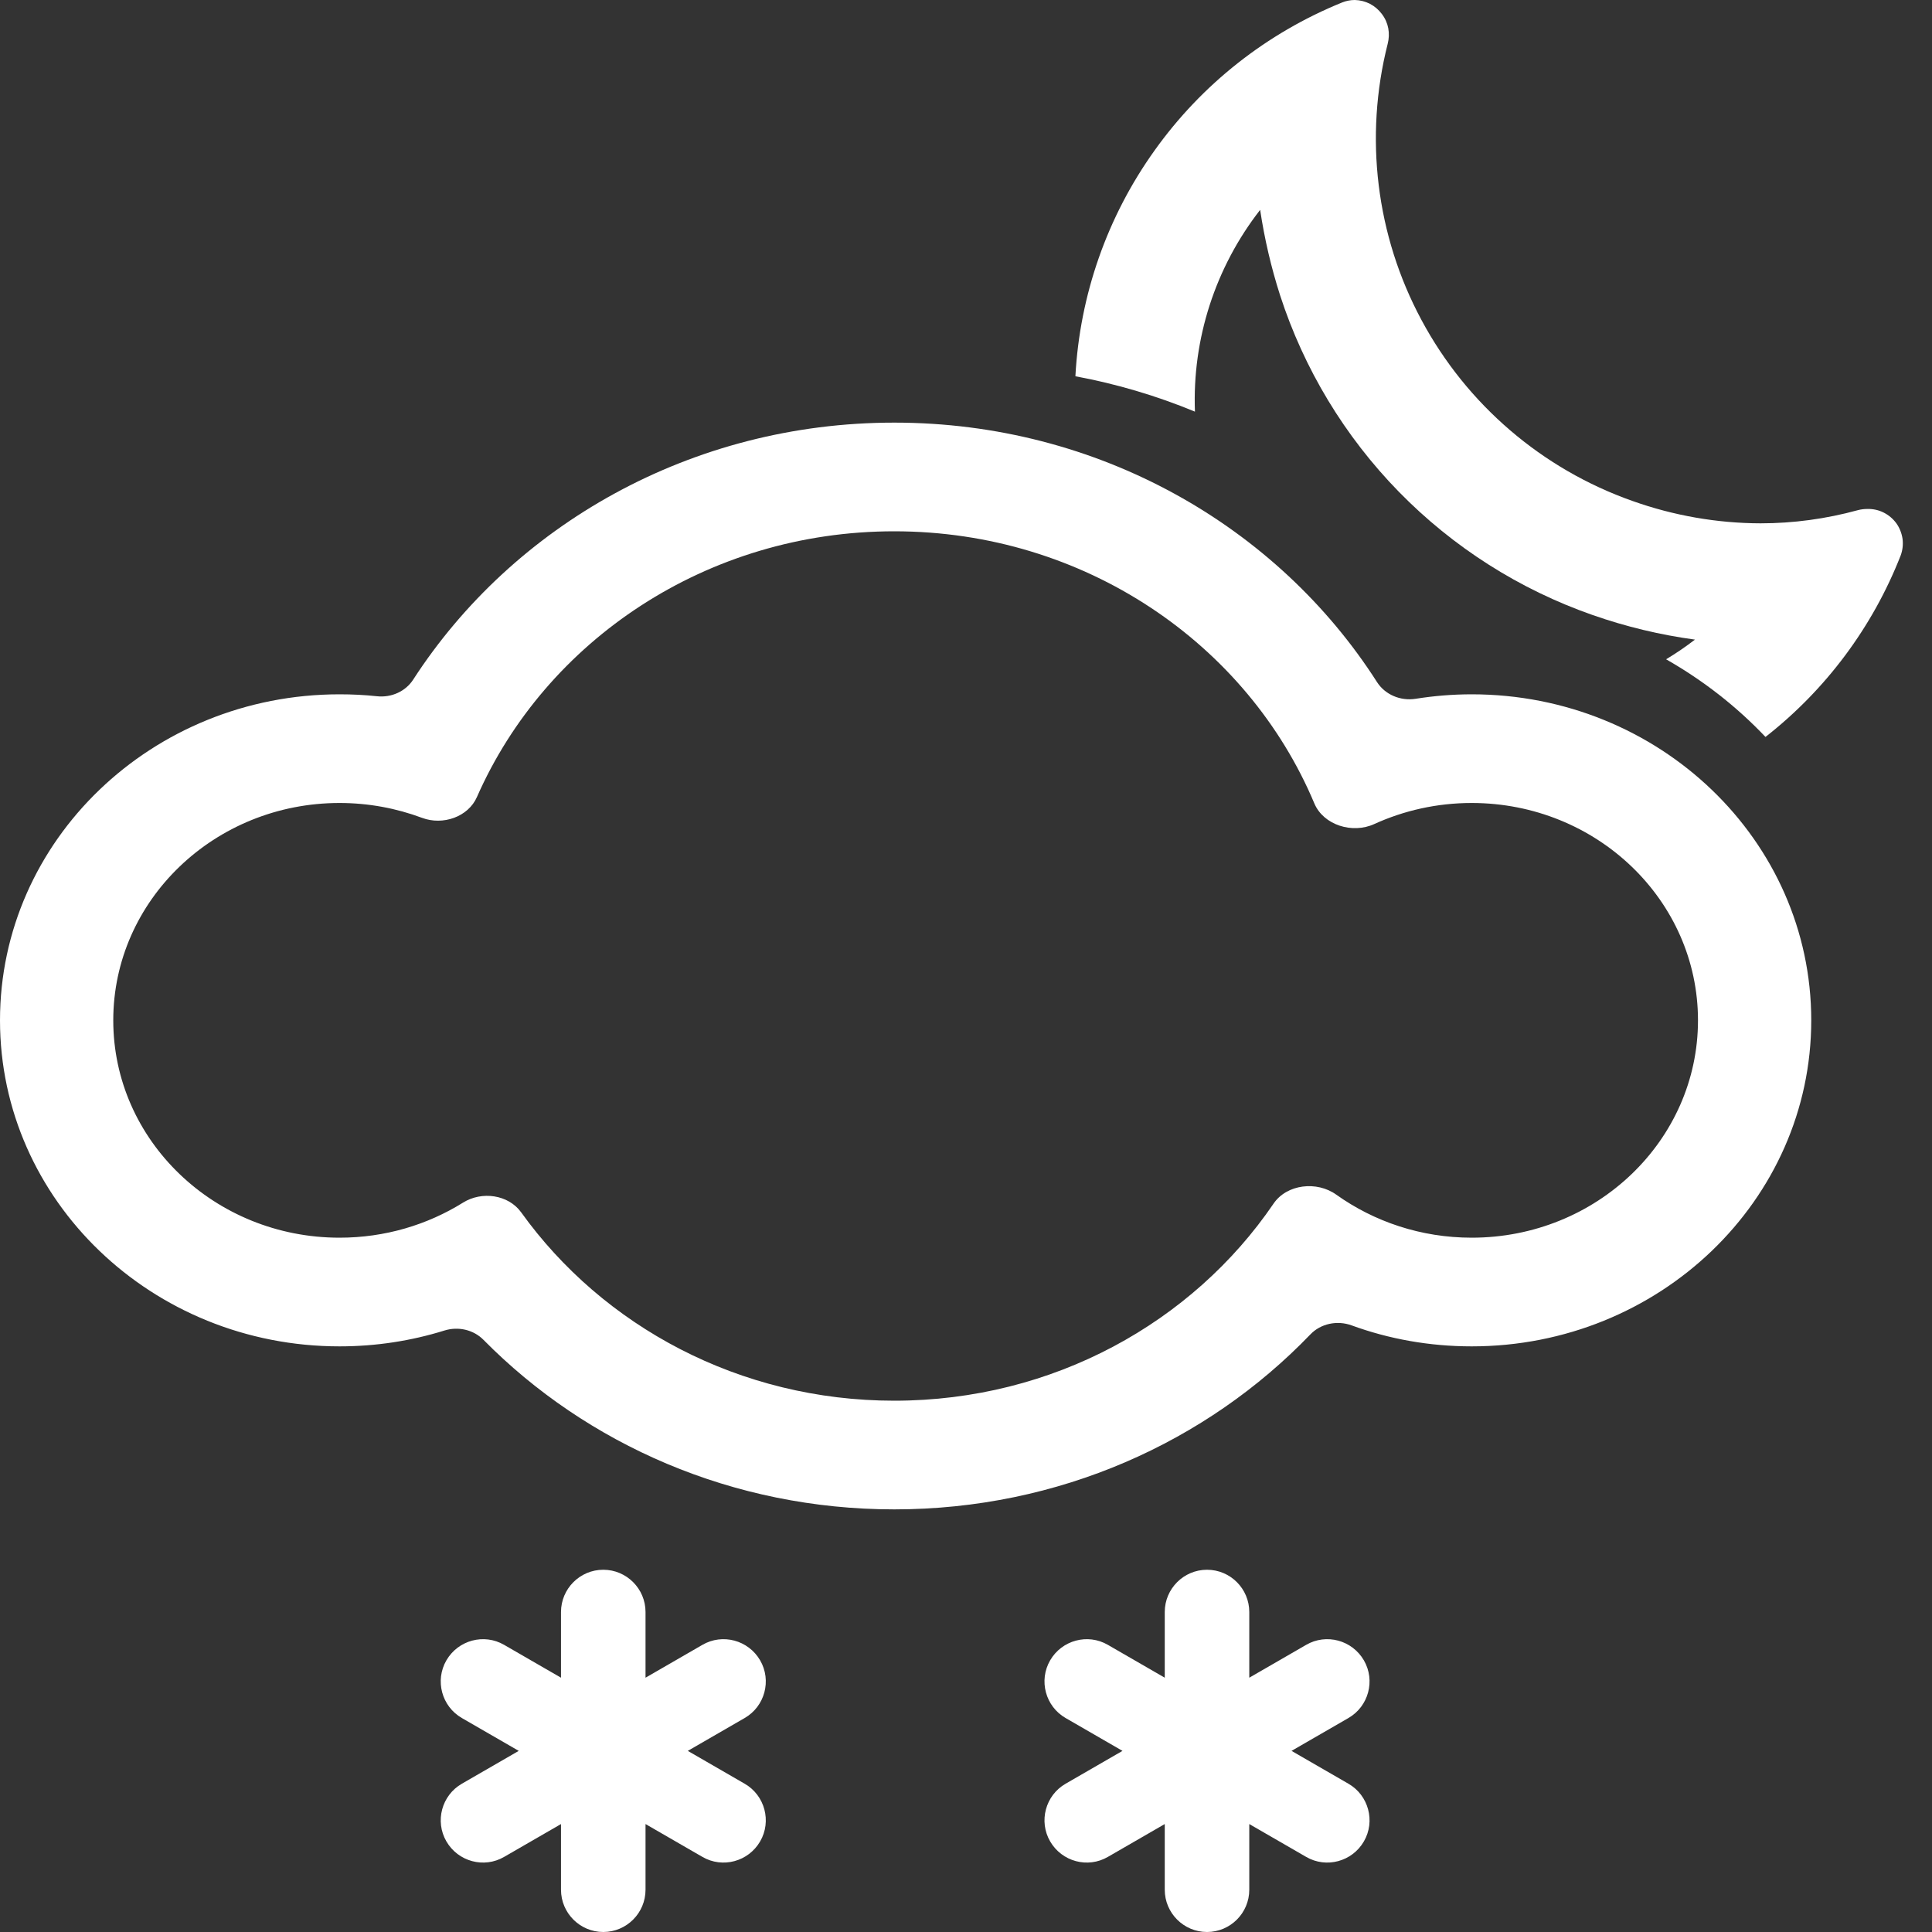 <svg width="16" height="16" viewBox="0 0 16 16" fill="none" xmlns="http://www.w3.org/2000/svg">
<rect x="0" y="0" width="16" height="16" fill="#333333" stroke="none"/>
<path d="M4.996 13C4.803 13 4.646 13.157 4.646 13.35V13.894L4.175 13.622C4.008 13.525 3.794 13.583 3.697 13.75C3.6 13.917 3.658 14.132 3.825 14.228L4.296 14.5L3.825 14.772C3.658 14.868 3.6 15.083 3.697 15.25C3.794 15.417 4.008 15.475 4.175 15.378L4.646 15.106V15.65C4.646 15.843 4.803 16 4.996 16C5.189 16 5.346 15.843 5.346 15.65V15.106L5.817 15.378C5.984 15.475 6.198 15.417 6.295 15.25C6.392 15.083 6.334 14.868 6.167 14.772L5.696 14.5L6.167 14.228C6.334 14.132 6.392 13.917 6.295 13.75C6.198 13.583 5.984 13.525 5.817 13.622L5.346 13.894V13.35C5.346 13.157 5.189 13 4.996 13Z" fill="white"/>
<path d="M9.996 13C9.803 13 9.646 13.157 9.646 13.35V13.894L9.175 13.622C9.008 13.525 8.794 13.583 8.697 13.75C8.6 13.917 8.658 14.132 8.825 14.228L9.296 14.5L8.825 14.772C8.658 14.868 8.6 15.083 8.697 15.25C8.794 15.417 9.008 15.475 9.175 15.378L9.646 15.106V15.65C9.646 15.843 9.803 16 9.996 16C10.189 16 10.346 15.843 10.346 15.65V15.106L10.817 15.378C10.984 15.475 11.198 15.417 11.295 15.25C11.392 15.083 11.334 14.868 11.167 14.772L10.696 14.5L11.167 14.228C11.334 14.132 11.392 13.917 11.295 13.75C11.198 13.583 10.984 13.525 10.817 13.622L10.346 13.894V13.35C10.346 13.157 10.189 13 9.996 13Z" fill="white"/>
<path d="M7.406 12.5C8.769 12.5 9.995 11.942 10.852 11.051C10.938 10.961 11.074 10.933 11.193 10.976C11.502 11.089 11.838 11.15 12.188 11.15C13.741 11.15 15 9.941 15 8.45C15 6.959 13.741 5.75 12.188 5.75C12.03 5.75 11.875 5.763 11.724 5.787C11.598 5.807 11.471 5.753 11.404 5.649C10.58 4.36 9.098 3.5 7.406 3.5C5.724 3.5 4.249 4.351 3.422 5.628C3.359 5.726 3.241 5.779 3.122 5.766C3.02 5.755 2.917 5.75 2.812 5.75C1.259 5.75 0 6.959 0 8.45C0 9.941 1.259 11.15 2.812 11.15C3.115 11.15 3.407 11.104 3.68 11.019C3.795 10.983 3.921 11.012 4.004 11.096C4.858 11.961 6.067 12.5 7.406 12.5ZM11.067 9.894C10.906 9.778 10.657 9.806 10.547 9.968C9.877 10.951 8.721 11.6 7.406 11.6C6.124 11.6 4.992 10.982 4.316 10.04C4.21 9.893 3.99 9.862 3.834 9.96C3.54 10.143 3.189 10.25 2.812 10.25C1.777 10.25 0.938 9.444 0.938 8.45C0.938 7.456 1.777 6.65 2.812 6.65C3.053 6.65 3.283 6.694 3.495 6.773C3.668 6.838 3.878 6.765 3.95 6.6C4.519 5.307 5.852 4.4 7.406 4.4C8.981 4.4 10.33 5.332 10.885 6.654C10.961 6.833 11.2 6.908 11.382 6.824C11.626 6.713 11.899 6.65 12.188 6.65C13.223 6.65 14.062 7.456 14.062 8.45C14.062 9.444 13.223 10.25 12.188 10.25C11.768 10.25 11.38 10.117 11.067 9.894Z" fill="white"/>
<path d="M15.466 4.215C15.439 4.215 15.412 4.218 15.386 4.225C15.123 4.297 14.852 4.334 14.58 4.334C14.219 4.333 13.86 4.27 13.52 4.149C12.771 3.885 12.147 3.35 11.772 2.65C11.396 1.95 11.297 1.134 11.492 0.364C11.503 0.322 11.505 0.277 11.497 0.234C11.489 0.192 11.471 0.151 11.444 0.116C11.418 0.081 11.384 0.052 11.346 0.032C11.307 0.012 11.264 0.001 11.22 1.29937e-07C11.184 -3.42515e-05 11.149 0.007 11.116 0.02C10.492 0.273 9.952 0.698 9.561 1.247C9.169 1.795 8.942 2.443 8.906 3.116C9.245 3.179 9.577 3.277 9.896 3.409C9.873 2.806 10.065 2.214 10.436 1.738C10.472 1.978 10.527 2.214 10.601 2.445C10.799 3.056 11.136 3.614 11.585 4.073C12.035 4.533 12.584 4.882 13.191 5.094C13.466 5.19 13.749 5.258 14.037 5.297C13.96 5.356 13.881 5.41 13.798 5.46C14.102 5.633 14.38 5.849 14.621 6.103C15.122 5.711 15.509 5.192 15.741 4.599C15.757 4.555 15.762 4.508 15.756 4.462C15.749 4.416 15.732 4.372 15.705 4.334C15.678 4.297 15.642 4.266 15.6 4.245C15.559 4.224 15.512 4.214 15.466 4.215Z" fill="white"/>
</svg>
